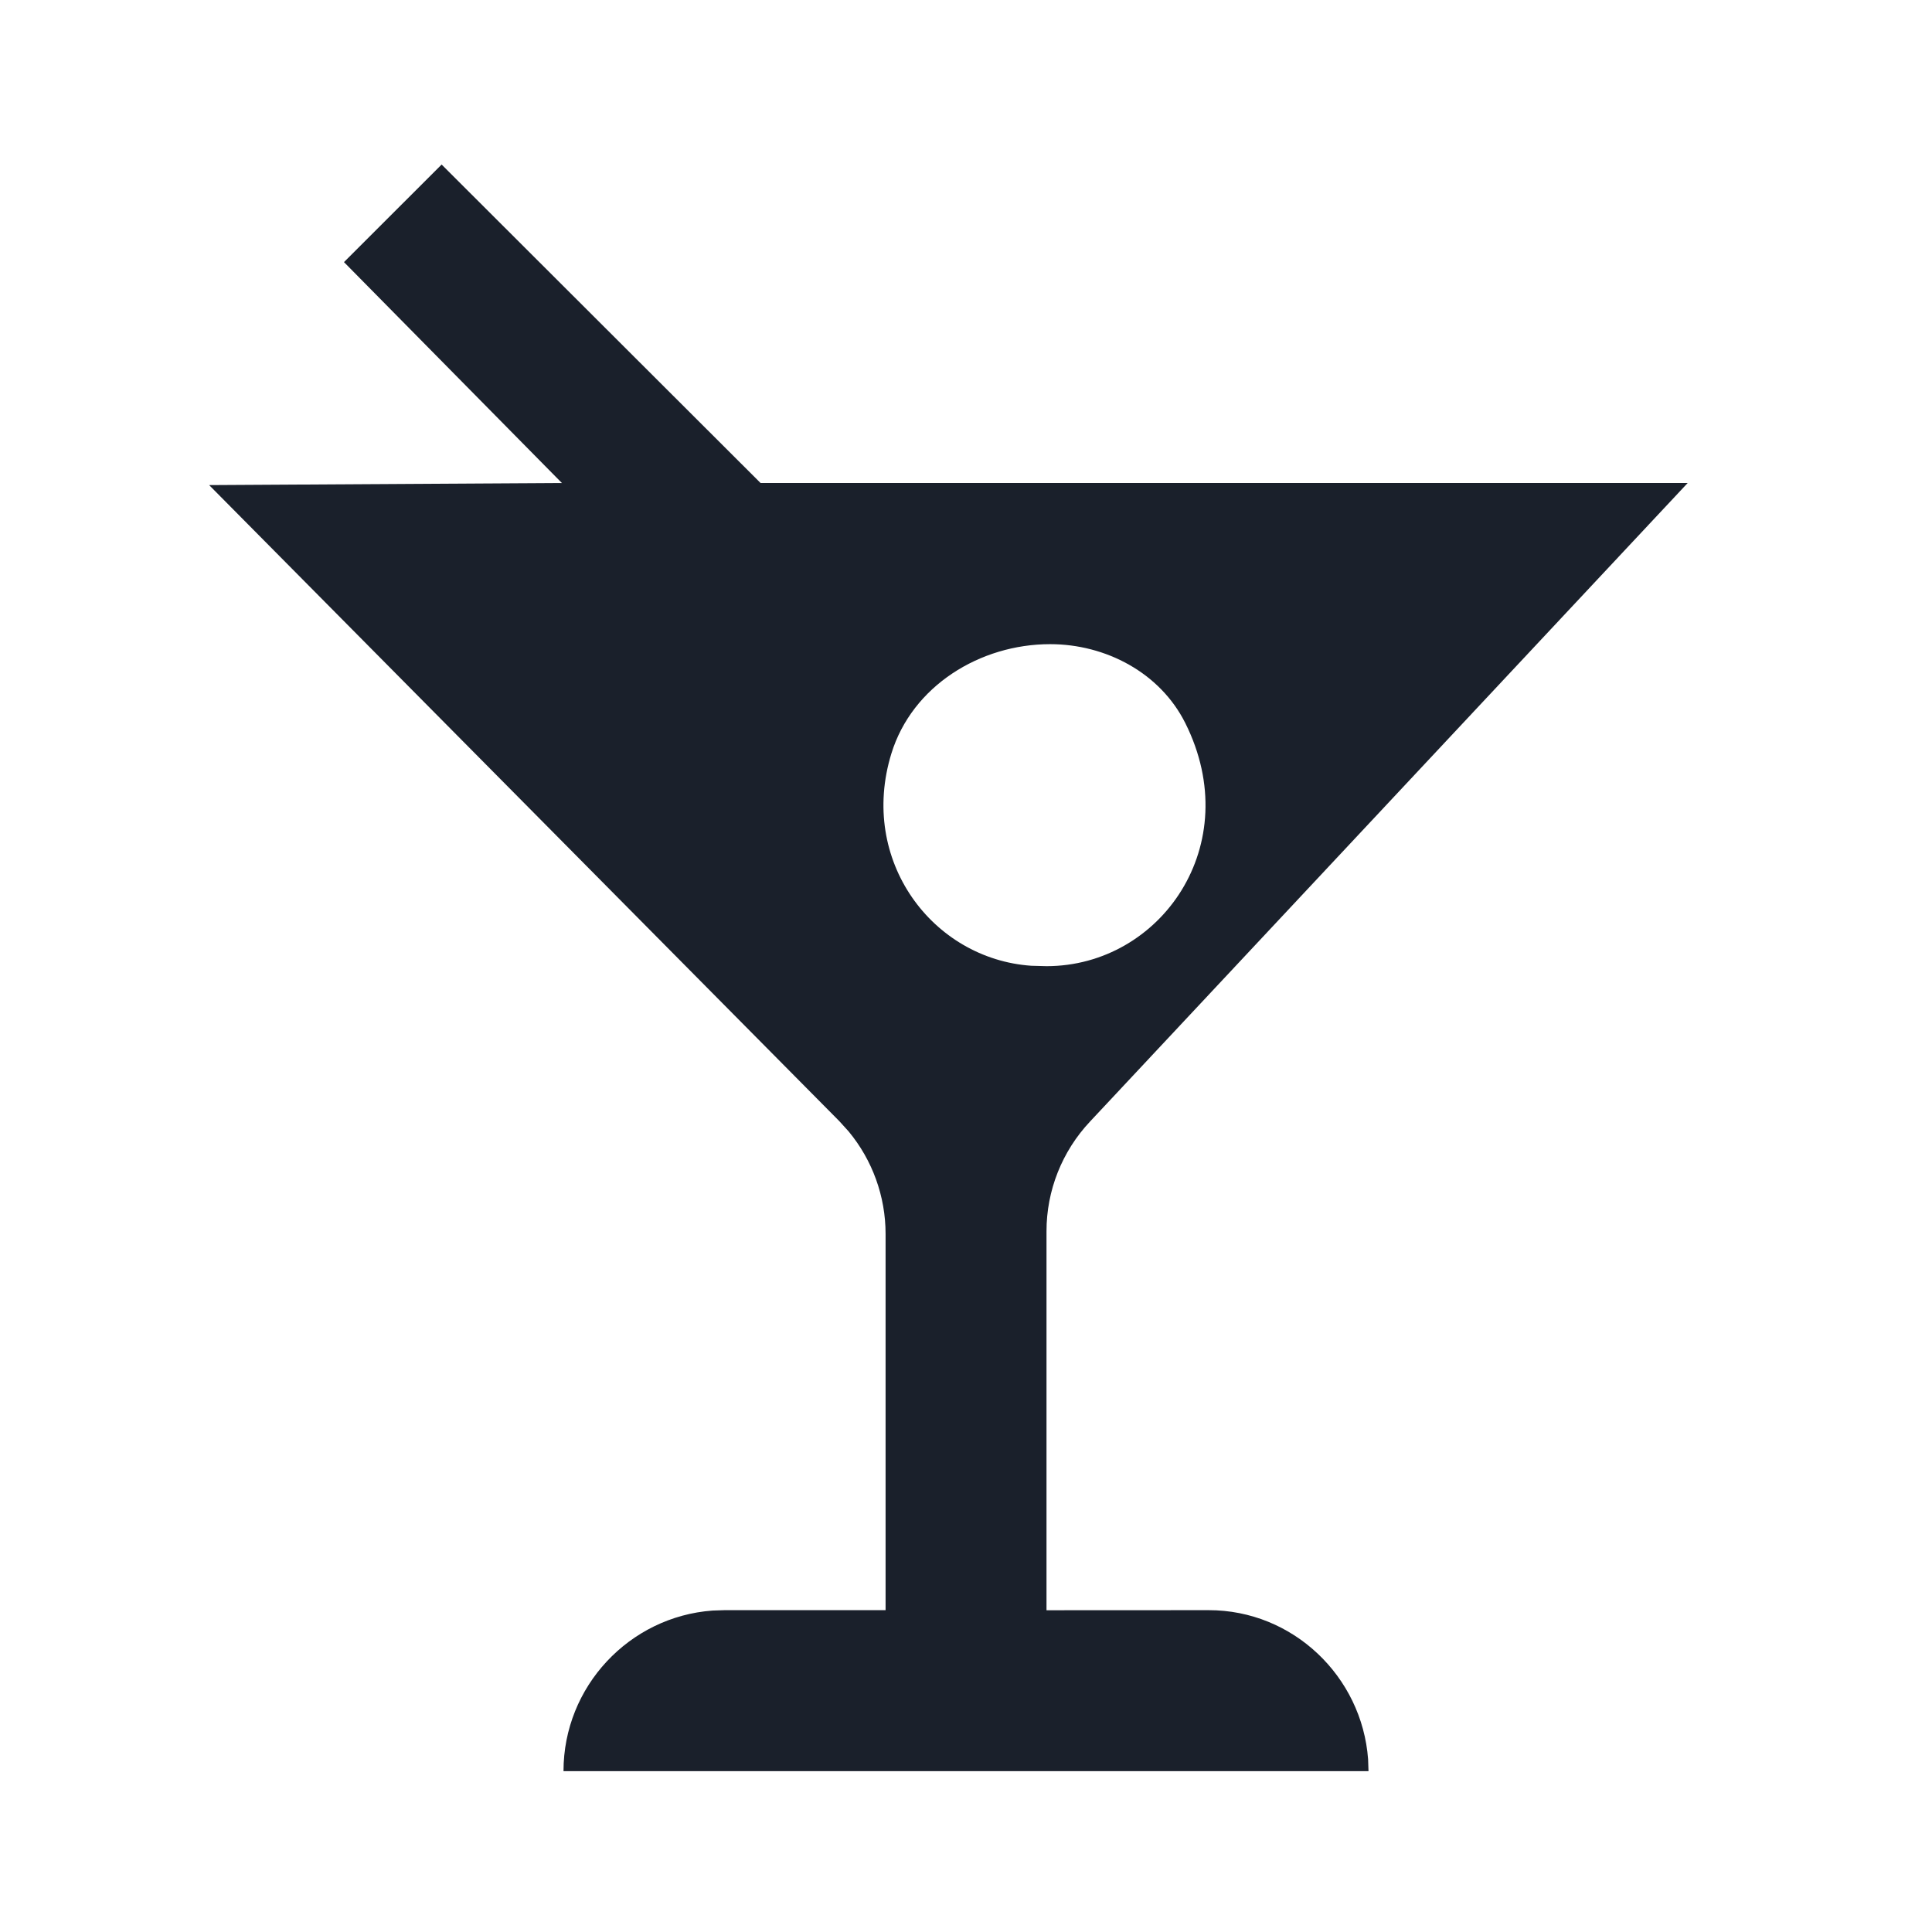 <svg xmlns="http://www.w3.org/2000/svg" width="24" height="24" viewBox="0 0 24 24">
  <g fill="none" fill-rule="evenodd">
    <rect width="24" height="24.002"/>
    <path fill="#0F1621" fill-opacity=".95" d="M5.486,2.044 L9.448,6 L20.965,6 L13.541,13.932 L13.541,13.932 C13.193,14.302 12.999,14.79 13,15.298 L13,20.003 L15.014,20.002 C16.061,20.001 16.919,20.825 16.995,21.854 L17,22.002 L7,22.002 C7,20.95 7.818,20.083 8.851,20.007 L9,20.002 L11.001,20.002 L11.001,15.328 L11.001,15.328 C11.001,14.861 10.837,14.411 10.542,14.055 L10.425,13.926 L2.598,6.026 L6.98,6 L4.273,3.256 L5.486,2.044 Z M13.045,8.002 C12.175,8.002 11.332,8.52 11.073,9.361 C10.664,10.689 11.583,11.912 12.811,11.997 L13.001,12.002 C14.415,12.002 15.482,10.497 14.724,8.982 C14.411,8.357 13.736,8.002 13.045,8.002 Z"/>
  </g>
</svg>
